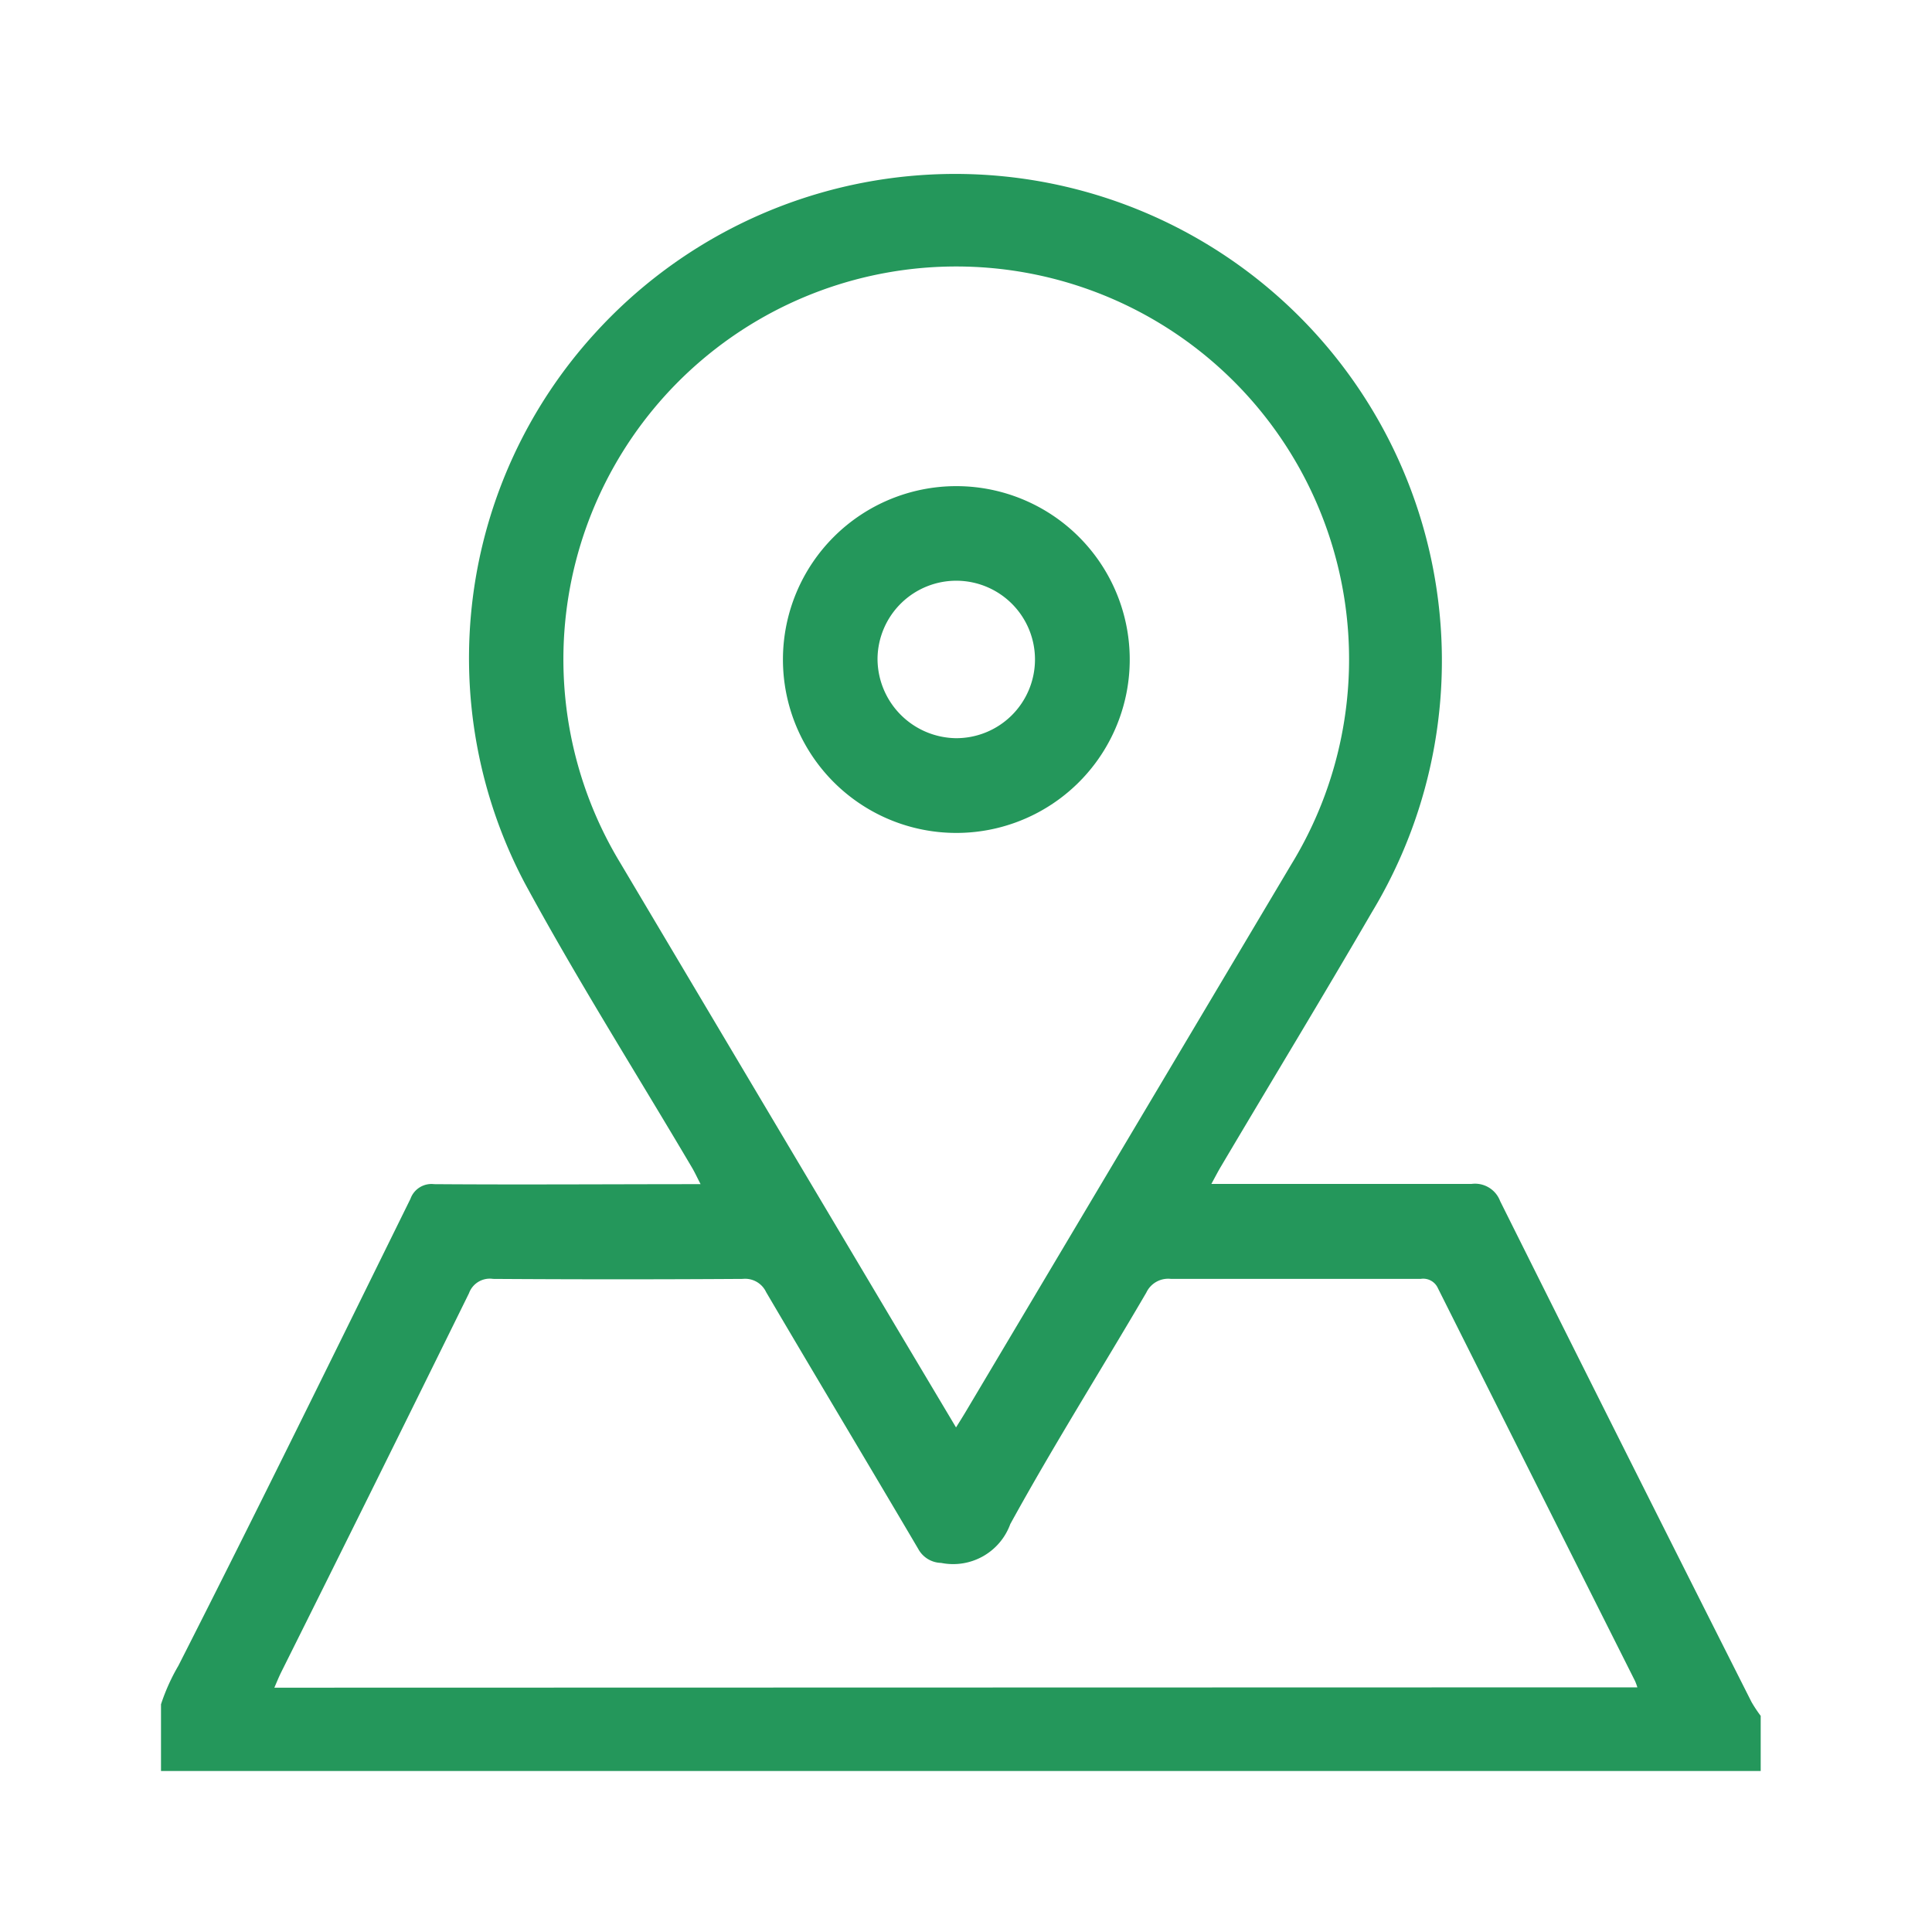 <svg xmlns="http://www.w3.org/2000/svg" xmlns:xlink="http://www.w3.org/1999/xlink" width="24" height="24" viewBox="0 0 24 24">
  <defs>
    <clipPath id="clip-path">
      <rect id="Rectangle_1057" data-name="Rectangle 1057" width="20" height="20" transform="translate(36 335)" fill="#f5f5f5"/>
    </clipPath>
  </defs>
  <g id="Plot" transform="translate(-34 -333)">
    <rect id="Rectangle_1056" data-name="Rectangle 1056" width="24" height="24" rx="5" transform="translate(34 333)" fill="none"/>
    <g id="Mask_Group_52" data-name="Mask Group 52" clip-path="url(#clip-path)">
      <g id="_04" data-name="04" transform="translate(-451.128 940.14)">
        <path id="Path_11327" data-name="Path 11327" d="M795.534,815.937a2.474,2.474,0,0,1,.331-1.448c.978-1.924,1.928-3.862,2.883-5.8a.277.277,0,0,1,.294-.182c1.093.008,2.185,0,3.31,0-.043-.083-.073-.149-.11-.211-.694-1.176-1.426-2.332-2.076-3.532a5.987,5.987,0,0,1,.876-6.83,6.047,6.047,0,0,1,9.646,7.2c-.614,1.057-1.248,2.1-1.872,3.154-.036.06-.068.123-.119.216h3.233a.333.333,0,0,1,.354.213q1.554,3.115,3.123,6.223a1.727,1.727,0,0,0,.114.172v.821Zm9.991-4.408c.057-.091.094-.15.13-.211l4.03-6.775a4.88,4.88,0,1,0-8.328-.022q1.714,2.885,3.43,5.77Zm8.464,3.229a.72.72,0,0,0-.029-.079q-1.226-2.44-2.449-4.88a.2.2,0,0,0-.215-.115h-3.1a.3.3,0,0,0-.307.17c-.561.96-1.154,1.9-1.69,2.876a.755.755,0,0,1-.859.482.332.332,0,0,1-.285-.175c-.627-1.065-1.263-2.124-1.889-3.189a.288.288,0,0,0-.291-.164q-1.551.01-3.1,0a.275.275,0,0,0-.3.178q-1.158,2.353-2.329,4.7c-.031.062-.057.126-.089.2Z" transform="translate(-308.521 -1400.937)" fill="#24975b"/>
        <path id="Path_11328" data-name="Path 11328" d="M958.457,875.655A2.154,2.154,0,1,1,956.3,877.8a2.154,2.154,0,0,1,2.157-2.145Zm-.009,3.131a.978.978,0,1,0-.973-.992.988.988,0,0,0,.973.992Z" transform="translate(-461.446 -1476.756)" fill="#24975b"/>
      </g>
    </g>
  </g>
</svg>
